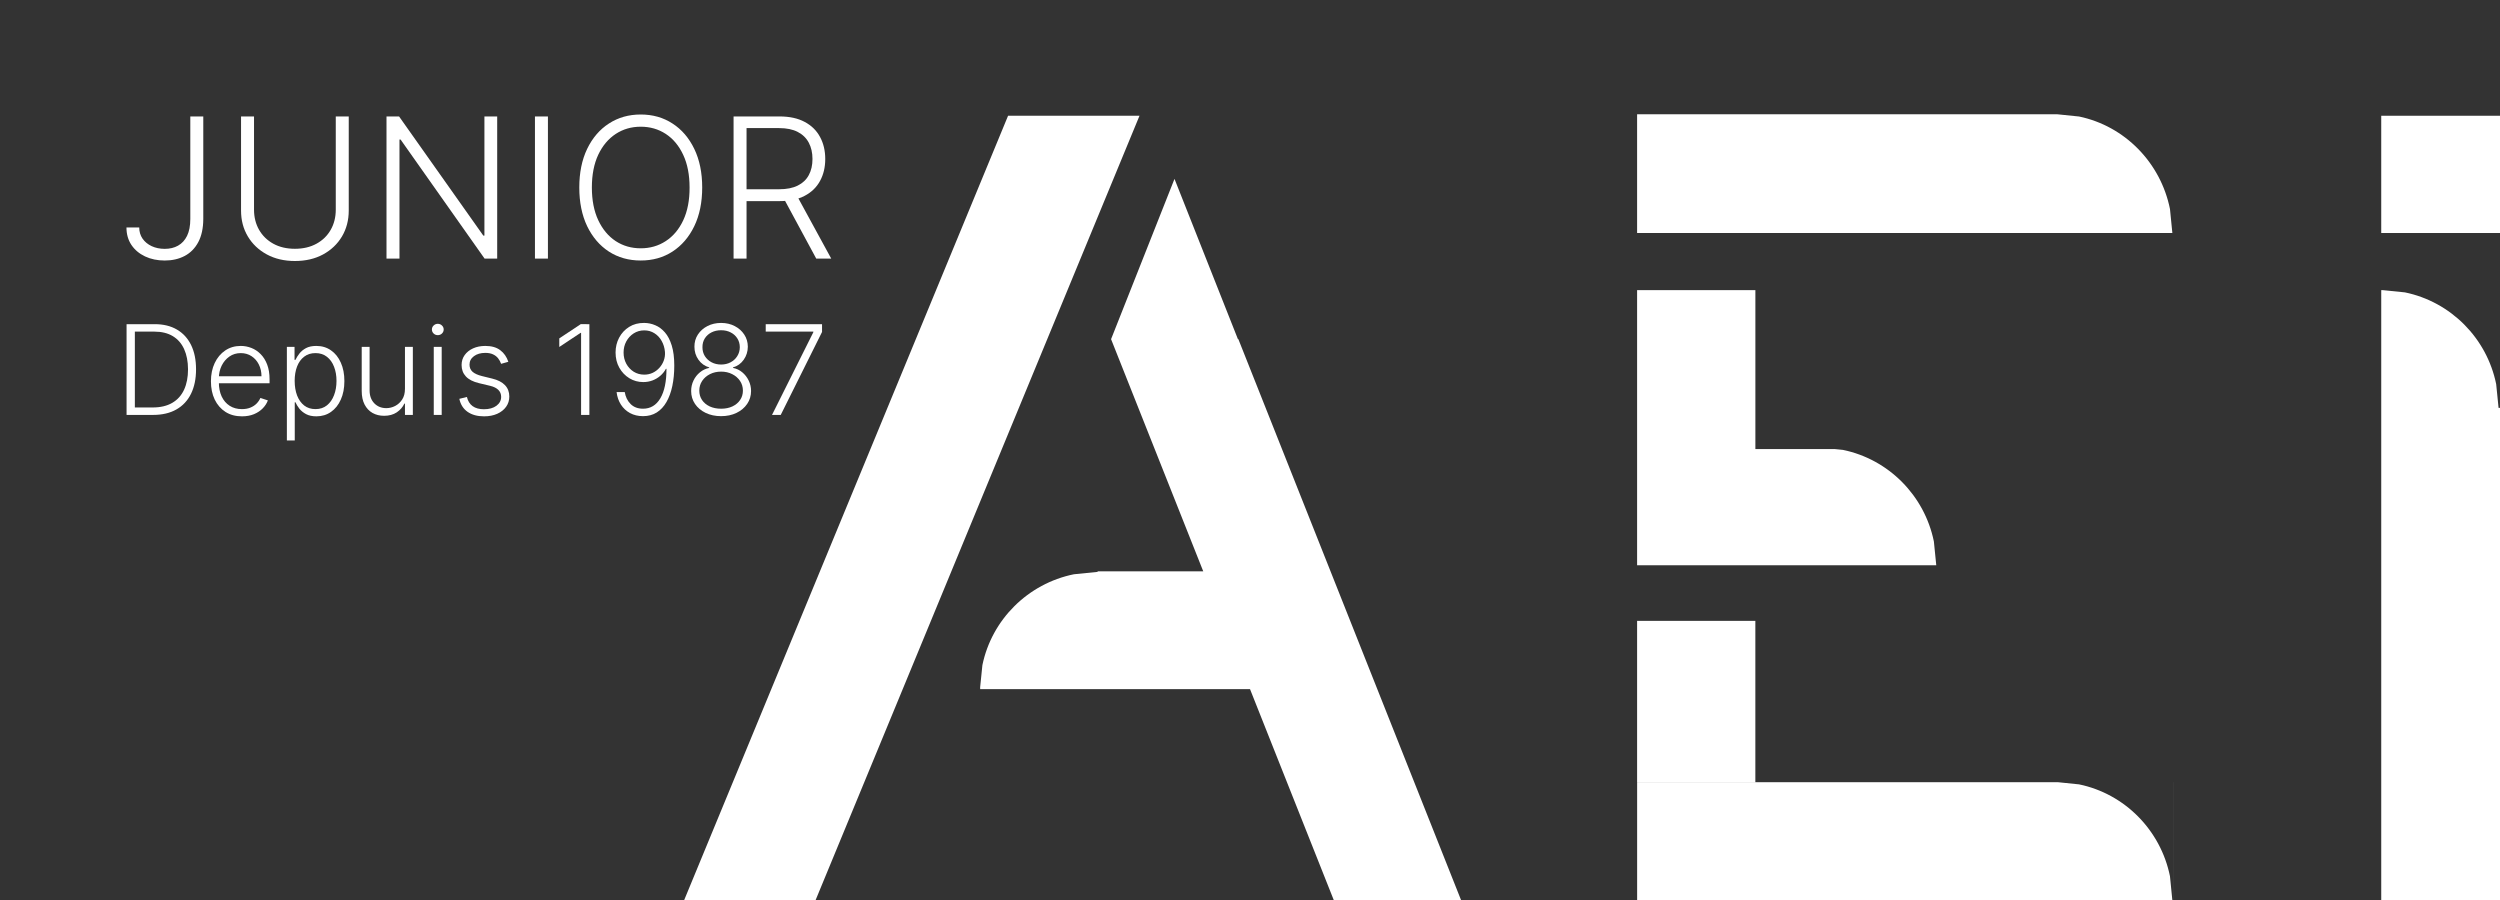 <?xml version="1.0" encoding="UTF-8" standalone="no"?>
<svg
   width="1663"
   height="599"
   xml:space="preserve"
   overflow="hidden"
   version="1.1"
   id="svg27"
   sodipodi:docname="LOGOTYPE_AEI_JUNIOR_MONOCHROMIE_FOND_FONCE.svg"
   inkscape:version="1.2 (dc2aedaf03, 2022-05-15)"
   xmlns:inkscape="http://www.inkscape.org/namespaces/inkscape"
   xmlns:sodipodi="http://sodipodi.sourceforge.net/DTD/sodipodi-0.dtd"
   xmlns="http://www.w3.org/2000/svg"
   xmlns:svg="http://www.w3.org/2000/svg"><rect width="100%" height="100%" fill="#333333" stroke="none"/><sodipodi:namedview
     id="namedview29"
     pagecolor="#ffffff"
     bordercolor="#000000"
     borderopacity="0.25"
     inkscape:showpageshadow="2"
     inkscape:pageopacity="0.0"
     inkscape:pagecheckerboard="0"
     inkscape:deskcolor="#d1d1d1"
     showgrid="false"
     inkscape:zoom="0.33208082"
     inkscape:cx="739.27788"
     inkscape:cy="612.80264"
     inkscape:window-width="1920"
     inkscape:window-height="1051"
     inkscape:window-x="-9"
     inkscape:window-y="-9"
     inkscape:window-maximized="1"
     inkscape:current-layer="svg27" /><defs
     id="defs5"><clipPath
       id="clip0"><rect
         x="50"
         y="794"
         width="1663"
         height="599"
         id="rect2" /></clipPath></defs><g
     clip-path="url(#clip0)"
     transform="translate(-50 -794)"
     id="g25"><path
       d="M831.276 913 873.469 1019.61 873.756 1019.61 1022 1393 937.328 1393 881.517 1252.43 702 1252.43 702 1251.09 703.485 1236.46C709.739 1206.11 733.811 1182.21 764.374 1176L780.143 1174.42 780.143 1174.04 850.396 1174.04 789.083 1019.61 789.083 1019.61 789.083 1019.61 789.083 1019.61 789.083 1019.61Z"
       fill="#FFFFFF"
       fill-rule="evenodd"
       id="path7" /><path
       d="M505 1393 720.57 871 808 871 592.431 1393Z"
       fill="#FFFFFF"
       fill-rule="evenodd"
       id="path9" /><path
       d="M1139 870 1418.36 870 1432.99 871.501C1463.35 877.823 1487.26 902.16 1493.47 933.057L1495.05 949 1496 949 1496 949 1139 949Z"
       fill="#FFFFFF"
       fill-rule="evenodd"
       id="path11" /><path
       d="M1634 987 1635.04 987 1649.73 988.488C1680.21 994.757 1704.23 1018.89 1710.46 1049.52L1712.05 1065.33 1713 1065.33 1713 1393 1634 1393Z"
       fill="#FFFFFF"
       fill-rule="evenodd"
       id="path13" /><rect
       x="1634"
       y="871"
       width="79"
       height="78"
       fill="#FFFFFF"
       id="rect15" /><path
       d="M1139 987 1217.68 987 1217.68 1092.72 1270.47 1092.72 1275.93 1093.27C1306.29 1099.53 1330.21 1123.63 1336.42 1154.22L1338 1170 1139 1170 1139 1093.33 1139 1093.33Z"
       fill="#FFFFFF"
       fill-rule="evenodd"
       id="path17" /><path
       d="M1139.02 1314.34 1419.11 1314.34 1432.98 1315.76C1463.33 1322.03 1487.24 1346.19 1493.46 1376.86L1495.03 1392.69 1495.98 1392.69 1495.98 1314.34 1496 1314.34 1496 1393 1139.02 1393ZM1139 1207 1217.66 1207 1217.66 1314.27 1139 1314.27Z"
       fill="#FFFFFF"
       fill-rule="evenodd"
       id="path19" /><g
       aria-label="JUNIORDepuis 1987"
       transform="matrix(1 0 0 1 128.212 966)"
       id="text23"
       style="font-weight:300;font-size:130px;font-family:'Inter Light', 'Inter Light_MSFontService', sans-serif;fill:#ffffff"><path
         d="m 48.381,-94.545 h 8.633 v 68.185 q -0.046,9.233 -3.324,15.419 -3.278,6.14 -9.048,9.187 -5.771,3.047 -13.249,3.047 -7.34,0 -13.111,-2.724 Q 12.511,-4.155 9.187,-9.094 5.909,-14.034 5.909,-20.682 h 8.494 q 0,4.201 2.216,7.433 2.216,3.185 6.048,4.986 3.878,1.8 8.725,1.8 5.032,0 8.817,-2.124 3.832,-2.124 6.001,-6.509 2.17,-4.432 2.17,-11.264 z"
         id="path1025" /><path
         d="m 145.142,-94.545 h 8.633 v 62.599 q 0,9.648 -4.524,17.266 -4.524,7.571 -12.603,11.957 -8.033,4.339 -18.697,4.339 -10.618,0 -18.697,-4.386 -8.079,-4.386 -12.603,-11.957 -4.524,-7.571 -4.524,-17.219 v -62.599 h 8.633 v 61.999 q 0,7.525 3.37,13.434 3.37,5.863 9.464,9.233 6.14,3.37 14.357,3.37 8.217,0 14.357,-3.37 6.14,-3.37 9.464,-9.233 3.37,-5.909 3.37,-13.434 z"
         id="path1027" /><path
         d="M 252.521,-94.545 V 0 h -8.402 l -55.859,-79.173 h -0.739 V 0 h -8.633 v -94.545 h 8.356 l 56.044,79.265 h 0.739 v -79.265 z"
         id="path1029" /><path
         d="M 286.268,-94.545 V 0 h -8.633 v -94.545 z"
         id="path1031" /><path
         d="m 388.892,-47.273 q 0,14.773 -5.263,25.714 -5.263,10.895 -14.496,16.896 -9.187,5.955 -21.143,5.955 -11.957,0 -21.19,-5.955 -9.187,-6.001 -14.45,-16.896 -5.217,-10.941 -5.217,-25.714 0,-14.773 5.217,-25.668 5.263,-10.941 14.496,-16.896 9.233,-6.001 21.143,-6.001 11.957,0 21.143,6.001 9.233,5.955 14.496,16.896 5.263,10.895 5.263,25.668 z m -8.402,0 q 0,-12.695 -4.247,-21.744 -4.247,-9.094 -11.587,-13.896 -7.34,-4.801 -16.665,-4.801 -9.279,0 -16.619,4.801 -7.34,4.801 -11.634,13.849 -4.247,9.048 -4.247,21.79 0,12.695 4.247,21.744 4.247,9.048 11.587,13.896 7.34,4.801 16.665,4.801 9.325,0 16.665,-4.801 7.386,-4.801 11.634,-13.849 4.247,-9.094 4.201,-21.79 z"
         id="path1033" /><path
         d="m 409.758,0 v -94.545 h 30.515 q 10.064,0 16.804,3.647 6.786,3.601 10.202,10.018 3.462,6.371 3.462,14.634 0,8.263 -3.462,14.588 -3.416,6.325 -10.156,9.879 -6.74,3.555 -16.712,3.555 h -25.991 v -7.894 H 440.181 q 7.386,0 12.28,-2.447 4.94,-2.447 7.34,-6.971 2.447,-4.524 2.447,-10.71 0,-6.186 -2.447,-10.803 -2.447,-4.663 -7.386,-7.202 -4.893,-2.539 -12.372,-2.539 H 418.391 V 0 Z M 451.445,-42.656 474.712,0 h -9.972 l -23.036,-42.656 z"
         id="path1035" /><path
         d="M 23.664,104 H 5.979 V 43.636 H 24.725 q 8.636,0 14.767,3.596 6.16,3.596 9.432,10.316 3.272,6.72 3.272,16.123 0,9.491 -3.36,16.299 -3.331,6.779 -9.727,10.404 Q 32.742,104 23.664,104 Z m -12.173,-4.952 h 11.849 q 7.781,0 13.028,-3.065 5.246,-3.065 7.87,-8.754 2.623,-5.689 2.623,-13.558 -0.029,-7.811 -2.594,-13.44 Q 41.732,54.601 36.721,51.594 31.74,48.588 24.401,48.588 H 11.491 Z"
         style="font-size:83px"
         id="path1037" /><path
         d="m 82.73,104.943 q -6.337,0 -10.964,-2.947 -4.627,-2.977 -7.162,-8.223 -2.505,-5.276 -2.505,-12.143 0,-6.838 2.505,-12.143 2.535,-5.335 6.985,-8.341 4.48,-3.036 10.346,-3.036 3.684,0 7.103,1.356 3.419,1.326 6.131,4.097 2.741,2.741 4.333,6.926 1.592,4.156 1.592,9.844 v 2.594 H 65.724 v -4.627 h 30.005 q 0,-4.362 -1.768,-7.84 -1.739,-3.507 -4.863,-5.541 -3.095,-2.034 -7.162,-2.034 -4.303,0 -7.575,2.299 -3.272,2.299 -5.129,6.072 -1.827,3.773 -1.857,8.253 v 2.771 q 0,5.394 1.857,9.432 1.886,4.009 5.335,6.219 3.449,2.211 8.164,2.211 3.213,0 5.63,-1.002 2.446,-1.002 4.097,-2.682 1.68,-1.71 2.535,-3.743 l 4.981,1.621 q -1.032,2.859 -3.39,5.276 -2.328,2.417 -5.836,3.891 -3.478,1.444 -8.017,1.444 z"
         style="font-size:83px"
         id="path1039" /><path
         d="M 112.617,120.977 V 58.727 h 5.099 v 8.636 h 0.619 q 0.943,-2.034 2.594,-4.156 1.651,-2.152 4.362,-3.625 2.741,-1.474 6.897,-1.474 5.6,0 9.786,2.947 4.215,2.918 6.543,8.194 2.358,5.246 2.358,12.232 0,7.015 -2.358,12.291 -2.328,5.276 -6.543,8.223 -4.185,2.947 -9.727,2.947 -4.097,0 -6.868,-1.474 -2.741,-1.474 -4.451,-3.625 -1.68,-2.181 -2.594,-4.244 h -0.472 v 25.377 z m 5.188,-39.584 q 0,5.482 1.621,9.727 1.651,4.215 4.716,6.632 3.095,2.387 7.487,2.387 4.51,0 7.604,-2.476 3.124,-2.505 4.745,-6.75 1.651,-4.244 1.651,-9.52 0,-5.217 -1.621,-9.402 -1.592,-4.185 -4.716,-6.632 -3.124,-2.476 -7.663,-2.476 -4.421,0 -7.516,2.387 -3.095,2.358 -4.716,6.543 -1.592,4.156 -1.592,9.579 z"
         style="font-size:83px"
         id="path1041" /><path
         d="M 191.167,86.699 V 58.727 h 5.246 V 104 h -5.246 v -7.516 h -0.413 q -1.592,3.478 -5.04,5.806 -3.449,2.299 -8.43,2.299 -4.333,0 -7.693,-1.886 -3.36,-1.916 -5.276,-5.6 -1.916,-3.684 -1.916,-9.049 V 58.727 h 5.246 v 29.003 q 0,5.305 3.124,8.548 3.124,3.213 8.017,3.213 3.065,0 5.895,-1.474 2.83,-1.474 4.657,-4.303 1.827,-2.859 1.827,-7.015 z"
         style="font-size:83px"
         id="path1043" /><path
         d="M 210.325,104 V 58.727 h 5.276 V 104 Z m 2.682,-53.054 q -1.621,0 -2.771,-1.091 -1.149,-1.12 -1.149,-2.682 0,-1.562 1.149,-2.653 1.15,-1.12 2.771,-1.12 1.621,0 2.771,1.12 1.149,1.091 1.149,2.653 0,1.562 -1.149,2.682 -1.15,1.091 -2.771,1.091 z"
         style="font-size:83px"
         id="path1045" /><path
         d="m 259.931,68.66 -4.804,1.356 q -0.707,-2.034 -2.004,-3.684 -1.297,-1.651 -3.39,-2.623 -2.063,-0.973 -5.129,-0.973 -4.598,0 -7.545,2.181 -2.947,2.181 -2.947,5.63 0,2.918 2.004,4.745 2.034,1.798 6.249,2.859 l 6.838,1.68 q 5.689,1.385 8.518,4.392 2.859,3.006 2.859,7.545 0,3.832 -2.122,6.809 -2.122,2.977 -5.924,4.686 -3.773,1.68 -8.754,1.68 -6.632,0 -10.935,-2.977 -4.303,-3.006 -5.512,-8.665 l 5.04,-1.238 q 0.973,4.038 3.802,6.101 2.859,2.063 7.516,2.063 5.217,0 8.341,-2.328 3.124,-2.358 3.124,-5.895 0,-2.741 -1.827,-4.598 -1.827,-1.886 -5.541,-2.771 l -7.398,-1.768 q -5.895,-1.415 -8.724,-4.48 -2.83,-3.065 -2.83,-7.604 0,-3.743 2.034,-6.573 2.034,-2.859 5.6,-4.48 3.566,-1.621 8.135,-1.621 6.219,0 9.933,2.83 3.743,2.8 5.394,7.722 z"
         style="font-size:83px"
         id="path1047" /><path
         d="M 313.839,43.636 V 104 h -5.512 V 49.413 h -0.354 l -14.148,9.402 v -5.718 l 14.266,-9.461 z"
         style="font-size:83px"
         id="path1049" /><path
         d="m 350.358,42.811 q 3.773,0.029 7.31,1.533 3.566,1.474 6.425,4.775 2.859,3.272 4.539,8.724 1.68,5.423 1.68,13.352 0,7.398 -1.297,13.558 -1.297,6.16 -3.891,10.67 -2.564,4.48 -6.484,6.956 -3.891,2.446 -9.108,2.446 -4.863,0 -8.636,-2.034 -3.743,-2.034 -6.072,-5.63 -2.328,-3.625 -2.888,-8.371 h 5.423 q 0.796,4.834 3.891,7.958 3.124,3.124 8.282,3.124 7.398,0 11.495,-6.897 4.097,-6.897 4.097,-19.63 h -0.383 q -1.415,2.653 -3.714,4.627 -2.27,1.975 -5.188,3.095 -2.918,1.091 -6.16,1.091 -5.04,0 -9.225,-2.535 -4.185,-2.564 -6.691,-6.985 -2.505,-4.451 -2.505,-10.139 0,-5.364 2.358,-9.844 2.387,-4.51 6.661,-7.192 4.303,-2.712 10.08,-2.653 z m 0,4.952 q -3.92,0 -7.044,2.004 -3.095,1.975 -4.922,5.335 -1.798,3.331 -1.798,7.398 0,4.097 1.798,7.457 1.827,3.331 4.922,5.305 3.124,1.945 7.044,1.945 3.006,0 5.6,-1.208 2.594,-1.238 4.48,-3.36 1.916,-2.122 2.889,-4.804 1.002,-2.712 0.796,-5.689 -0.354,-4.126 -2.211,-7.369 -1.827,-3.272 -4.834,-5.129 -2.977,-1.886 -6.72,-1.886 z"
         style="font-size:83px"
         id="path1051" /><path
         d="m 401.467,104.825 q -5.777,0 -10.287,-2.181 -4.51,-2.181 -7.074,-5.954 -2.564,-3.802 -2.564,-8.577 0,-3.743 1.562,-6.985 1.562,-3.272 4.303,-5.482 2.741,-2.24 6.16,-2.918 v -0.324 q -4.451,-1.297 -7.162,-5.099 -2.712,-3.832 -2.682,-8.695 -0.029,-4.51 2.299,-8.076 2.328,-3.566 6.337,-5.63 4.038,-2.093 9.108,-2.093 5.04,0 9.049,2.093 4.009,2.063 6.337,5.63 2.358,3.566 2.387,8.076 -0.029,4.834 -2.741,8.695 -2.712,3.832 -7.133,5.099 v 0.324 q 3.419,0.648 6.131,2.888 2.712,2.24 4.303,5.512 1.592,3.242 1.592,6.985 0,4.775 -2.594,8.577 -2.564,3.773 -7.074,5.954 -4.48,2.181 -10.257,2.181 z m 0,-4.952 q 4.303,0 7.545,-1.533 3.272,-1.562 5.099,-4.274 1.857,-2.712 1.857,-6.219 0,-3.625 -1.916,-6.455 -1.916,-2.859 -5.188,-4.51 -3.272,-1.68 -7.398,-1.68 -4.126,0 -7.428,1.68 -3.272,1.651 -5.188,4.51 -1.886,2.83 -1.886,6.455 0,3.507 1.798,6.219 1.827,2.712 5.099,4.274 3.301,1.533 7.604,1.533 z m 0,-29.386 q 3.537,0 6.337,-1.503 2.8,-1.503 4.421,-4.097 1.651,-2.623 1.68,-5.954 -0.029,-3.301 -1.651,-5.836 -1.621,-2.564 -4.421,-3.979 -2.771,-1.444 -6.366,-1.444 -3.596,0 -6.425,1.444 -2.8,1.415 -4.421,3.979 -1.592,2.535 -1.562,5.836 -0.029,3.331 1.592,5.954 1.651,2.594 4.451,4.097 2.83,1.503 6.366,1.503 z"
         style="font-size:83px"
         id="path1053" /><path
         d="m 435.333,104 27.5,-55.029 v -0.383 h -31.685 v -4.952 h 37.462 v 5.188 L 441.139,104 Z"
         style="font-size:83px"
         id="path1055" /></g></g></svg>
